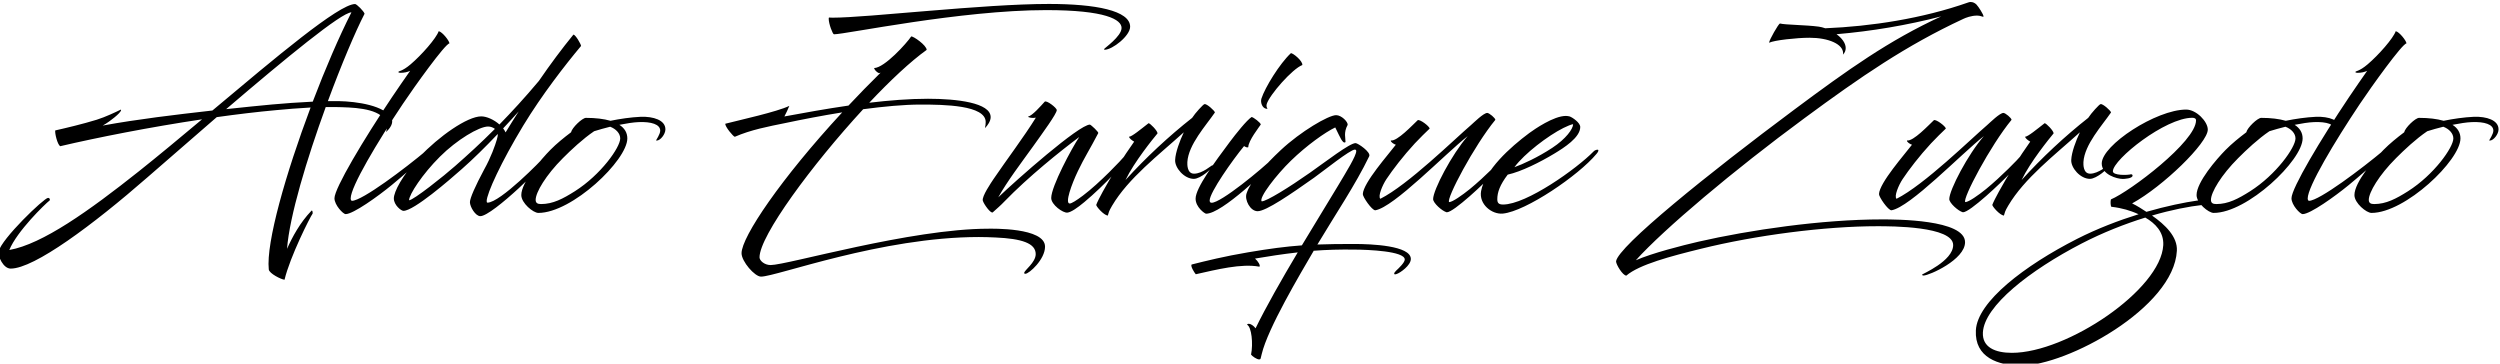 <?xml version="1.0" standalone="no"?>
<!DOCTYPE svg PUBLIC "-//W3C//DTD SVG 1.1//EN" "http://www.w3.org/Graphics/SVG/1.1/DTD/svg11.dtd">
<svg xmlns="http://www.w3.org/2000/svg" xmlns:xlink="http://www.w3.org/1999/xlink" xmlns:xodm="http://www.corel.com/coreldraw/odm/2003" xml:space="preserve" width="925" height="134.53" version="1.1" shape-rendering="geometricPrecision" text-rendering="geometricPrecision" image-rendering="optimizeQuality" fill-rule="evenodd" clip-rule="evenodd" viewBox="0 0 925 134.53">
 <g id="Capa_x0020_1">
  <path fill="custom" fill-rule="nonzero" d="M17.76 73.22c-1.41,0 -17.26,15.16 -18.29,19.88 -0.28,1.68 1.72,6.28 4.48,6.28 8.72,0 30.44,-16.16 50.64,-33.8 7.97,-6.97 16.85,-14.68 25.61,-22.24 7.51,-1.05 15,-1.96 22.11,-2.6 3.65,-0.33 8.05,-0.73 12.61,-0.96 -9.15,24.37 -16.52,50 -15.47,59.92 0.15,1.48 4.6,3.72 5.83,3.8 2,-8.48 9.55,-23.4 10.4,-24.48 0.04,-0.64 -0.11,-1.36 -0.45,-1.04 -4.23,4.4 -7.06,9.69 -9.03,14.09 0.92,-12.12 7.37,-33.37 14.32,-52.46 1.16,-0.03 2.31,0 3.48,0 6.32,0.13 15.17,0.28 18.37,4.54 0.87,1.14 1.2,2.59 0.43,4.71 1.4,-1.2 2.97,-3.32 2.04,-5.12 -2.4,-4.65 -12.67,-6.2 -19.64,-6.33l-3.88 0c5,-13.52 10.16,-25.72 13.57,-32.32 -0.26,-0.95 -2.92,-3.6 -3.52,-3.6 -6.09,0.12 -29.32,19.72 -52.78,39.4 -14.03,1.6 -27.4,3.17 -40.6,5.57l1.12 -0.65c1.13,-0.67 5.68,-4 5.68,-5.07 0,-0.13 -0.03,-0.2 -0.15,-0.16 -1.68,0.83 -5.6,2.71 -8.85,3.72 -5.15,1.59 -11.43,3.08 -15.35,3.96 -0.2,1.04 0.8,5.2 1.83,5.84 13.84,-3.24 33.09,-7.04 52.49,-9.95 -8.12,6.8 -16.12,13.46 -23.37,19.23 -18.43,14.64 -35.72,26.97 -47.95,29.12 2.83,-6.92 13.2,-17 14.95,-18.35 0.12,-0.09 0.16,-0.93 -0.63,-0.93zm82.89 -34.56c-4.29,0.4 -10.4,1 -16.97,1.72 22.03,-18.84 42.64,-35.77 46.35,-35.81 -4.63,9.12 -9.66,20.84 -14.31,33.04 -5.24,0.25 -10.64,0.65 -15.07,1.05zm61.67 -27.12c-0.88,2.6 -6.32,8.8 -10.37,12.24 -3.23,2.76 -4.55,2.43 -4.55,2.88 0,0.12 0.2,0.28 0.84,0.28 1.4,0 2.51,-0.28 3.51,-0.73 -2.15,3.05 -4.43,6.37 -6.75,9.8 -10.4,15.49 -21.25,33.65 -21.25,37.34 0,2.51 3.2,5.87 4.13,5.87 2.8,0 11.96,-6.56 17.07,-10.76 4.05,-3.31 9.69,-8.36 13.74,-11.85 0.35,-0.26 0.26,-0.86 0,-1.06 -0.25,-0.17 -0.65,-0.09 -0.94,0.15 -7.71,6.48 -23.75,18.6 -27.52,18.6 -0.35,0 -0.48,-0.52 -0.48,-0.89 0,-4.31 9.85,-20.83 19.29,-34.95 4.28,-6.4 15.68,-22.29 17.25,-22.4 0,-0.92 -2.65,-4.29 -3.97,-4.52zm52.67 5.47c0,-0.64 -2.06,-4.2 -2.83,-4.2 -4.2,5.13 -8.57,11 -12.77,17.13 -5.23,6.24 -10.07,11.47 -14.6,16.12 -2.03,-1.8 -4.75,-3 -6.72,-3 -5.2,0 -15.75,7.48 -22.8,14.95 -6.48,6.89 -9.55,13 -9.55,15.4 0,2.49 2.72,4.61 3.55,4.61 3.85,0 17.05,-11.44 21.57,-15.44 4.23,-3.72 8.8,-8.23 13.32,-13 0.11,0.36 -0.17,1.52 -0.32,2.03 -0.65,2.2 -2.12,6.49 -4.72,11.14 -3.25,6.06 -5.25,10.6 -5.25,12.06 0,1.69 2.05,5.17 3.85,5.17 4.47,0 25.12,-20.32 25.12,-21.83 0,-0.34 -0.25,-0.69 -0.6,-0.69 -0.2,0 -0.48,0.09 -0.68,0.35 -1.12,1.45 -16.49,17.17 -21.2,17.17 -0.2,0 -0.29,-0.2 -0.29,-0.56 0,-2.81 5.4,-14.52 13.52,-27.93 6.97,-11.48 15.54,-22.48 21.4,-29.48zm-46.63 44.45c-3.92,3.49 -15.41,12.64 -17.01,12.64 0,-2.12 5,-9.75 11.41,-16.12 6.23,-6.23 14.48,-11.17 17.83,-11.17 0.97,0 1.88,0.37 2.53,0.88 -5.25,5.26 -10.08,9.66 -14.76,13.77zm17.8 -13.96c1.96,-2.09 3.88,-4.16 5.77,-6.29 -1.69,2.65 -3.34,5.25 -4.86,7.77 -0.23,-0.52 -0.55,-1 -0.91,-1.48zm17.52 7.91c-3.45,3.49 -10.8,12 -10.8,16.77 0,2.97 4.43,6.6 6.31,6.6 12.49,0 32.92,-19.48 32.92,-27.57 0,-2.11 -1.03,-3.8 -2.95,-5.03 2.64,-0.52 5.15,-0.92 7.12,-1 4.72,-0.2 8,0.83 8,3.17 0,1.31 -1.52,3.43 -1.52,3.55 0,0.11 0.2,0.11 0.27,0.11 1.28,-0.03 3.17,-2.31 3.17,-4.15 0,-3.45 -4.49,-4.8 -9.09,-4.65 -3.75,0.17 -7.75,0.77 -11.23,1.48 -2.45,-0.71 -5.52,-1.08 -9.09,-1.08 -1.36,0 -5.16,3.65 -5.51,5.34 -2.6,1.95 -5.4,4.23 -7.6,6.46zm25.8 -4.2c0,3.34 -7.17,13.45 -16.77,19.54 -4.43,2.8 -8.12,4.75 -12.52,4.75 -1.2,0 -2,-0.32 -2,-1.55 0,-2.77 3.77,-9.14 10.09,-15.45 3.03,-3.04 7.4,-7.15 11.55,-9.95 1.8,-0.57 3.85,-1.14 5.93,-1.66 2.12,0.8 3.72,2.45 3.72,4.32zm38.89 -5.43c-0.2,1 2.96,4.8 3.51,4.83 5.97,-2.6 12.37,-3.8 18.61,-5.07 6.28,-1.33 13.65,-2.76 21.13,-3.96 -22.65,24.48 -37.25,46.09 -37.25,52.12 0,3 4.85,8.65 7.2,8.65 5.68,0 44.57,-14.65 80.61,-14.65 2.08,0 4.17,0.08 6.2,0.17 9.63,0.43 14.83,2.11 14.83,6.15 0,3.13 -4.26,6 -4.26,6.96 0,0.2 0.11,0.32 0.43,0.32 1.4,0 7.28,-5.32 7.28,-10.03 0,-7.17 -19.88,-6.65 -21,-6.65 -28.57,0 -74.44,13.45 -80.52,13.45 -2.32,0 -4.12,-1.65 -4.12,-2.85 0,-7.95 19.43,-34.27 38.35,-54.81 7.6,-1 15,-1.72 21.29,-1.72 8.52,0 24.04,0.2 24.04,6.45 0,0.64 -0.07,1.41 -0.27,2.27 1.06,-1.07 2.11,-2.63 2.11,-4.07 0,-5.33 -12.48,-6.8 -23.2,-6.8 -6.92,0 -14.32,0.6 -21.72,1.47 7.75,-8.23 15.32,-15.32 21.24,-19.55 0,-1.69 -5,-5.17 -5.72,-4.97 -1.65,2.48 -9.85,11.6 -13.72,11.69 0,0.31 0.64,1.4 1.8,1.88 0.12,0 0.35,-0.08 0.6,-0.17 -4.16,4.09 -8.13,8.17 -11.88,12.17 -8.45,1.23 -16.65,2.72 -23.72,4.03 0.63,-1.15 1.27,-2.55 1.83,-3.91 -4.68,2.23 -18.08,5.16 -23.68,6.6zm38.45 -39.29c-0.17,0 -0.2,0.17 -0.2,0.45 0,1.87 1.47,5.75 1.95,5.75 4.32,0 46.81,-8.95 78.53,-8.95 22.05,0 27.88,3.52 27.88,6.6 0,3.15 -6.48,7.55 -6.48,7.83 0,0.12 0.08,0.24 0.2,0.24 2.88,0 9.45,-5.15 9.45,-8.52 0,-6 -12.88,-8.43 -30.05,-8.43 -24.41,0 -67.04,5.08 -80.05,5.08 -0.43,0 -0.88,-0.05 -1.23,-0.05zm93.81 65.92c-2.31,1.74 -4.16,2.89 -4.83,2.89 -1.88,0 0.67,-7.09 3,-11.95 2.4,-5.05 4.47,-8.14 7.55,-14.09 0.25,-0.37 -2.63,-3.05 -3.08,-3.16 -4.04,0 -27.21,20.48 -33.92,26.91 3.36,-6 8.36,-12.55 12.85,-18.8 3.71,-5.2 8.8,-12.15 8.8,-13.47 0,-0.85 -3.77,-3.73 -4.45,-3.13 -1.44,1.6 -4.6,5.2 -6.15,5.53 -0.05,0.32 1.55,0.67 2.86,0.4 -4.43,7.15 -10.86,15.64 -15.63,22.67 -0.92,1.4 -4.37,6.41 -4,8 0.36,1.34 2.96,4.89 3.68,4.37 1.64,-1.48 3,-2.63 4.29,-4 8.95,-9.23 20.6,-18.57 27.72,-23.89 -2.72,4.06 -10.37,18.29 -10.37,22.57 0,2.49 4.37,5.61 6,5.41 1.37,-0.17 3.65,-1.72 6.28,-3.92 7.32,-6.09 16.09,-15.6 16.09,-16.6 0,-0.34 -0.25,-0.69 -0.6,-0.69 -0.2,0 -0.49,0.09 -0.69,0.35 -0.8,1.05 -9.16,9.94 -15.4,14.6zm27.66 -23.07c0,-0.96 -2.77,-3.76 -3.32,-3.76 -2.93,2.28 -6.14,4.96 -7.25,5.03 0.12,0.54 1,1.29 1.92,1.8 -3.87,5.4 -8.72,13.17 -11.61,18.49 -0.91,1.65 -2.2,4.16 -2.43,4.92 0.08,0.68 2.72,3.73 4.28,3.96 0.35,-1.11 0.32,-1.52 1.6,-3.68 6,-10.15 17.21,-18.72 26.52,-27.15 -1.51,3.23 -3.08,7.43 -3.2,10.23 -0.16,2.92 3.37,7 6.92,7 2.48,0 7,-3.97 7,-4.83 0,-0.09 -0.03,-0.2 -0.2,-0.2 -0.23,0 -3.63,3.11 -6.72,3.11 -2.63,0 -2.51,-3.48 -2.48,-4.31 0.4,-6.45 6.85,-13.46 10.2,-18.34 0,-0.55 -3.12,-3.4 -3.88,-3.07 -0.4,0 -3.47,3.35 -4.55,5.07 -8.52,6.69 -17.2,14.77 -24.66,23 3.26,-6.75 10.17,-15.23 11.86,-17.27zm26.68 3.24c-5.52,7.4 -12.6,16.97 -12.6,20.92 0,3.2 3.43,5.57 3.88,5.57 5.92,0 22.52,-16.32 26.52,-20.17 1.15,-1.12 -0.08,-2.04 -1.2,-0.92 -4.76,4.68 -19.8,17.04 -23.25,17.04 -0.47,0 -0.75,-0.24 -0.75,-0.84 0,-2.97 8.55,-15.08 12.72,-20.12 0.92,0.52 1.17,0.55 1.57,0.4 0,-2.4 4.06,-7.48 4.63,-8.4 0,-0.6 -2.68,-2.68 -3.4,-2.77 -1.83,1.2 -5.88,6.29 -8.12,9.29zm22.64 -32.89c-4.12,3.85 -9.55,12.65 -10.89,16.8 -0.43,1.4 0.29,3.6 1.94,3.77 0.11,0 0.31,-0.05 0.31,-0.12 -0.36,-0.33 -0.45,-1.05 -0.28,-1.65 1.03,-3.4 9.48,-13.03 13.17,-14.43 0.23,-1.48 -3.57,-4.57 -4.25,-4.37zm23.68 35.66c0.35,0 0.52,0.2 0.52,0.55 0,1.76 -3.6,7.56 -6.92,13.11 -3.76,6.29 -8.48,13.89 -13.2,21.77 -6,0.44 -12.08,1.24 -19.88,2.57 -8.72,1.47 -15.69,3.2 -20.92,4.52 -0.49,0.6 1.03,3.03 1.55,3.6 7.68,-1.72 16.88,-4.05 23.52,-2.8 0.56,-0.32 -0.52,-2.09 -1.6,-3 5,-0.85 10.16,-1.65 15.8,-2.29 -5.95,10.01 -11.75,20.17 -15.6,28.09 -0.72,-0.97 -1.8,-1.68 -2.52,-1.68 -0.28,0 -0.52,0.11 -0.63,0.36 1.68,0.75 2.31,7.07 1.48,11.04 0.4,0.6 2.12,1.8 3.03,1.8 0.24,0 0.44,-0.12 0.52,-0.37l0.4 -1.63c2.25,-9.49 14.12,-29.44 19.17,-38.09 0,-0.03 0.03,-0.08 0.03,-0.12 4.65,-0.36 9.69,-0.51 15.17,-0.43 4.95,0.03 18.55,0.55 18.55,3.67 0,1.13 -2.2,3.2 -3.2,4.13 -0.46,0.43 -0.71,0.83 -0.71,1.07 -0.04,0.28 0.25,0.4 0.91,0.16 1.34,-0.43 5.25,-3.2 5.25,-5.56 0,-5 -14.8,-5.55 -20.88,-5.55 -5.12,0 -9.52,0.03 -13.69,0.2 6.72,-11.25 14.09,-22.12 19.17,-32.66 0.72,-1.51 -4.2,-4.86 -5.05,-4.86 -2.2,0 -11,6.83 -16.87,10.95 -7.68,5.4 -16.08,10.6 -17.85,10.6 -1.23,-1.24 5.48,-9.89 10.8,-15.04 5.85,-5.68 12.6,-10.48 16.4,-12.31 0.92,1.86 1.92,4 2.2,4.4 0.45,0.66 0.92,1.51 1.6,1.03 0.05,-1.48 -0.8,-3.48 0.8,-6.4 0.09,-1.12 -2.28,-3.57 -4.28,-3.57 -2.83,0 -13.12,6.05 -20.44,12.89 -5.88,5.51 -11.11,11.28 -12.71,16.11 -0.77,2.34 1.35,6.54 4.11,6.54 3.12,0 12.4,-6.4 20.89,-12.4 3.55,-2.54 13.35,-10.4 15.08,-10.4zm42.51 14.63c-2.75,2.23 -6.4,4.8 -7.63,4.8 -1.17,-1.17 9.31,-20.97 17.11,-30.44 0,-0.65 -2.23,-2.53 -3,-2.56 -1.4,0.03 -4.88,3.51 -6,4.48 -6.08,5.2 -23.32,22.15 -33.55,27.29 -1,-0.89 0.8,-5.09 2.23,-7.25 2.32,-3.49 6.24,-8.6 10.52,-13.24 1.77,-1.91 4.2,-4.25 5.48,-5.48 0,-0.8 -3.56,-3.52 -4.4,-3.12 -1.96,1.83 -7.6,7.89 -9.96,7.52 -0.15,0.52 1.13,1.37 1.85,1.57 -2.69,3.55 -12.06,14.11 -12.21,18.26 -0.04,1.05 3.35,6 4.61,6 6.91,-1.14 25.8,-20.86 34.2,-27.46 -5.89,6.75 -12.8,19.95 -12.8,23.32 0,1.43 3.28,4.4 5.03,4.88 1.32,0 4.65,-2.57 8.57,-6 6.8,-6 14,-13.45 14,-14.4 0,-0.34 -0.25,-0.69 -0.6,-0.69 -0.2,0 -0.48,0.09 -0.68,0.35 -0.72,0.94 -7,7.45 -12.77,12.17zm40.89 -23c0,-1.57 -2.84,-3.52 -3.89,-3.89 -0.43,-0.11 -0.91,-0.2 -1.43,-0.2 -4.52,0 -11.6,4.92 -13.52,6.32 -7.2,5.34 -16.4,13.69 -17.85,21.49 -0.87,4.85 3.97,8.72 8.08,8.32 8.49,-0.84 28.01,-14.12 34.61,-22.07 0.56,-0.65 0.71,-1.05 0.71,-1.29 0,-0.2 -0.11,-0.28 -0.31,-0.28 -0.4,0 -1.09,0.23 -1.44,0.63 -6.2,6.37 -24.85,19.66 -33.52,19.66 -1.6,0 -2.13,-0.57 -2.13,-1.97 0,-2.55 0.97,-5.29 3.85,-9.09 5.03,-1.11 12.03,-4.63 17.2,-7.75 3.64,-2.2 9.64,-6 9.64,-9.88zm-6.24 0.37c1.2,-0.61 3.09,-1.4 3.6,-1.4 0,1.74 -2.65,5.43 -7.71,8.75 -5.34,3.51 -10.89,6.05 -14.01,7.16 3.75,-5.08 12.47,-11.68 18.12,-14.51zm152.82 -45.69c-0.6,-0.6 -1.37,-0.92 -2.12,-0.92 -0.28,0 -0.56,0.03 -0.85,0.15 -17.03,6 -36.07,8.88 -52.95,9.57 -0.84,-0.29 -1.64,-0.49 -2.4,-0.6 -4.84,-0.65 -12.52,-0.65 -14.37,-1.17 -0.52,0.08 -4,6.17 -4,7.05l0 0.07c1.88,-0.92 10.2,-1.84 14.93,-1.84 7.15,0 12.44,2.4 12.44,5.72 0,0.2 0,0.4 -0.09,0.57 0.77,-0.77 1.05,-1.6 1.05,-2.48 0,-1.81 -1.4,-3.69 -3.4,-5.12 13.01,-1.12 26.01,-3.29 38.76,-6.6 -19.35,8.88 -34.64,19.8 -54.36,34.48 -31.8,23.67 -65.29,50.68 -65.97,56.16 0,1.2 2.48,5.25 3.8,5.28 4.77,-4.11 16.52,-7.2 27.52,-9.91 20.37,-5.05 45.97,-8.37 65.41,-8.37 5,0 28,0 28,6.97 0,5.91 -11.48,10.71 -11.52,10.95 0,0.13 0.17,0.33 0.57,0.33 2.06,0 15.35,-5.88 15.35,-12.33 0,-8.44 -25.72,-8.44 -30.72,-8.44 -22.32,0 -48.97,3.92 -67.89,8.24 -6.04,1.4 -17.24,4.25 -23.2,6.88 10.4,-11.52 36.08,-33.2 62.49,-52.64 20.8,-15.32 37.43,-26.77 58.64,-36.65 0.91,-0.44 2.96,-1.24 5.16,-1.24 1.12,0 1.92,0.44 2.24,0.44 0.08,0 0.11,-0.07 0.11,-0.15 0,-0.69 -1.8,-3.52 -2.63,-4.4zm3.52 68.32c-2.75,2.23 -6.4,4.8 -7.64,4.8 -1.16,-1.17 9.32,-20.97 17.12,-30.44 0,-0.65 -2.23,-2.53 -3,-2.56 -1.4,0.03 -4.88,3.51 -6,4.48 -6.08,5.2 -23.32,22.15 -33.55,27.29 -1,-0.89 0.8,-5.09 2.23,-7.25 2.32,-3.49 6.23,-8.6 10.52,-13.24 1.76,-1.91 4.2,-4.25 5.48,-5.48 0,-0.8 -3.57,-3.52 -4.4,-3.12 -1.97,1.83 -7.6,7.89 -9.97,7.52 -0.15,0.52 1.14,1.37 1.85,1.57 -2.68,3.55 -12.05,14.11 -12.2,18.26 -0.05,1.05 3.35,6 4.6,6 6.92,-1.14 25.81,-20.86 34.21,-27.46 -5.89,6.75 -12.81,19.95 -12.81,23.32 0,1.43 3.29,4.4 5.04,4.88 1.32,0 4.65,-2.57 8.57,-6 6.8,-6 14,-13.45 14,-14.4 0,-0.34 -0.25,-0.69 -0.6,-0.69 -0.2,0 -0.49,0.09 -0.68,0.35 -0.72,0.94 -7.01,7.45 -12.77,12.17zm25.05 -20.64c0,-0.96 -2.77,-3.76 -3.32,-3.76 -2.93,2.28 -6.13,4.96 -7.25,5.03 0.12,0.54 1,1.29 1.92,1.8 -3.87,5.4 -8.72,13.17 -11.6,18.49 -0.92,1.65 -2.2,4.16 -2.44,4.92 0.09,0.68 2.72,3.73 4.29,3.96 0.35,-1.11 0.31,-1.52 1.6,-3.68 6,-10.15 17.2,-18.72 26.52,-27.15 -1.52,3.23 -3.09,7.43 -3.2,10.23 -0.17,2.92 3.36,7 6.91,7 2.49,0 7.01,-3.97 7.01,-4.83 0,-0.09 -0.04,-0.2 -0.21,-0.2 -0.23,0 -3.63,3.11 -6.71,3.11 -2.64,0 -2.52,-3.48 -2.49,-4.31 0.4,-6.45 6.86,-13.46 10.21,-18.34 0,-0.55 -3.12,-3.4 -3.89,-3.07 -0.4,0 -3.47,3.35 -4.55,5.07 -8.52,6.69 -17.2,14.77 -24.65,23 3.25,-6.75 10.17,-15.23 11.85,-17.27zm21.32 27.16c2.2,0.25 3.8,0.6 5.45,1.05 1.23,0.35 2.92,0.92 4.67,1.72 -7.35,2.28 -15.27,5.31 -22.76,9.11 -19.48,9.92 -36.92,23.24 -37.45,33.84 -0.52,10.13 8.4,13.05 16.8,13.05 16.85,0 56.49,-21.37 57.57,-42.49 0.29,-5.16 -4.28,-9.6 -9.2,-13.03 7.12,-2.09 13.64,-3.37 18.77,-3.93 0.52,-0.04 1,-0.07 1.4,-0.07 0.6,0 1.04,-0.08 1.04,-0.4 0.03,-0.6 -0.89,-1.2 -2.77,-1.25 -0.52,0 -1.07,0.05 -1.72,0.11 -4.63,0.66 -11.32,2.01 -18.8,4.17 -1.35,-0.88 -3.48,-2.28 -5.28,-3.12 11.45,-6.28 28,-22.36 28,-27.31 0,-2.97 -4.24,-7.41 -8,-7.41 -11.07,0 -31.24,13.16 -31.24,19.96 0,4.11 5.6,5.71 7.8,5.71 0.49,0 3.6,-0.15 3.6,-1.23 0,-0.32 -0.11,-0.4 -0.48,-0.52 -1.32,0.4 -6.84,0.52 -6.8,-1.11 0.11,-4.4 19.4,-19.77 29.37,-19.77 0.71,0 1.4,0.2 1.4,0.96 0,7.84 -24.49,26.32 -31.49,29.24 -0.2,0.57 -0.17,2.23 0.12,2.72zm19.25 14.17c-0.85,16.52 -35.65,39.88 -56.01,39.88 -6.2,0 -11,-2.05 -10.73,-7.53 0.48,-9.8 17.37,-23 36.6,-32.95 7.74,-4 15.89,-7.2 23.49,-9.57 3.65,2.12 6.88,5.32 6.65,10.17zm23.12 -35.26c-3.45,3.49 -10.8,12 -10.8,16.77 0,2.97 4.43,6.6 6.32,6.6 12.48,0 32.92,-19.48 32.92,-27.57 0,-2.11 -1.04,-3.8 -2.95,-5.03 2.63,-0.52 5.15,-0.92 7.11,-1 4.72,-0.2 8,0.83 8,3.17 0,1.31 -1.51,3.43 -1.51,3.55 0,0.11 0.2,0.11 0.26,0.11 1.29,-0.03 3.17,-2.31 3.17,-4.15 0,-3.45 -4.48,-4.8 -9.08,-4.65 -3.75,0.17 -7.75,0.77 -11.24,1.48 -2.45,-0.71 -5.52,-1.08 -9.08,-1.08 -1.37,0 -5.17,3.65 -5.52,5.34 -2.6,1.95 -5.4,4.23 -7.6,6.46zm25.8 -4.2c0,3.34 -7.17,13.45 -16.77,19.54 -4.43,2.8 -8.11,4.75 -12.51,4.75 -1.21,0 -2,-0.32 -2,-1.55 0,-2.77 3.76,-9.14 10.08,-15.45 3.03,-3.04 7.4,-7.15 11.55,-9.95 1.8,-0.57 3.85,-1.14 5.94,-1.66 2.11,0.8 3.71,2.45 3.71,4.32zm37.09 -39.67c-0.88,2.6 -6.32,8.8 -10.37,12.24 -3.23,2.76 -4.55,2.43 -4.55,2.88 0,0.12 0.2,0.28 0.83,0.28 1.41,0 2.52,-0.28 3.52,-0.73 -2.15,3.05 -4.43,6.37 -6.75,9.8 -10.4,15.49 -21.25,33.65 -21.25,37.34 0,2.51 3.2,5.87 4.13,5.87 2.8,0 11.95,-6.56 17.07,-10.76 4.05,-3.31 9.69,-8.36 13.74,-11.85 0.35,-0.26 0.26,-0.86 0,-1.06 -0.25,-0.17 -0.65,-0.09 -0.94,0.15 -7.72,6.48 -23.75,18.6 -27.52,18.6 -0.35,0 -0.48,-0.52 -0.48,-0.89 0,-4.31 9.85,-20.83 19.29,-34.95 4.28,-6.4 15.68,-22.29 17.25,-22.4 0,-0.92 -2.65,-4.29 -3.97,-4.52zm-4.48 43.87c-3.45,3.49 -10.8,12 -10.8,16.77 0,2.97 4.43,6.6 6.31,6.6 12.49,0 32.92,-19.48 32.92,-27.57 0,-2.11 -1.03,-3.8 -2.95,-5.03 2.64,-0.52 5.15,-0.92 7.12,-1 4.72,-0.2 8,0.83 8,3.17 0,1.31 -1.52,3.43 -1.52,3.55 0,0.11 0.2,0.11 0.27,0.11 1.28,-0.03 3.17,-2.31 3.17,-4.15 0,-3.45 -4.49,-4.8 -9.09,-4.65 -3.75,0.17 -7.75,0.77 -11.23,1.48 -2.45,-0.71 -5.52,-1.08 -9.09,-1.08 -1.36,0 -5.16,3.65 -5.51,5.34 -2.6,1.95 -5.4,4.23 -7.6,6.46zm25.8 -4.2c0,3.34 -7.17,13.45 -16.77,19.54 -4.43,2.8 -8.12,4.75 -12.52,4.75 -1.2,0 -2,-0.32 -2,-1.55 0,-2.77 3.77,-9.14 10.09,-15.45 3.03,-3.04 7.4,-7.15 11.55,-9.95 1.8,-0.57 3.85,-1.14 5.93,-1.66 2.12,0.8 3.72,2.45 3.72,4.32z"/>
 </g>
</svg>